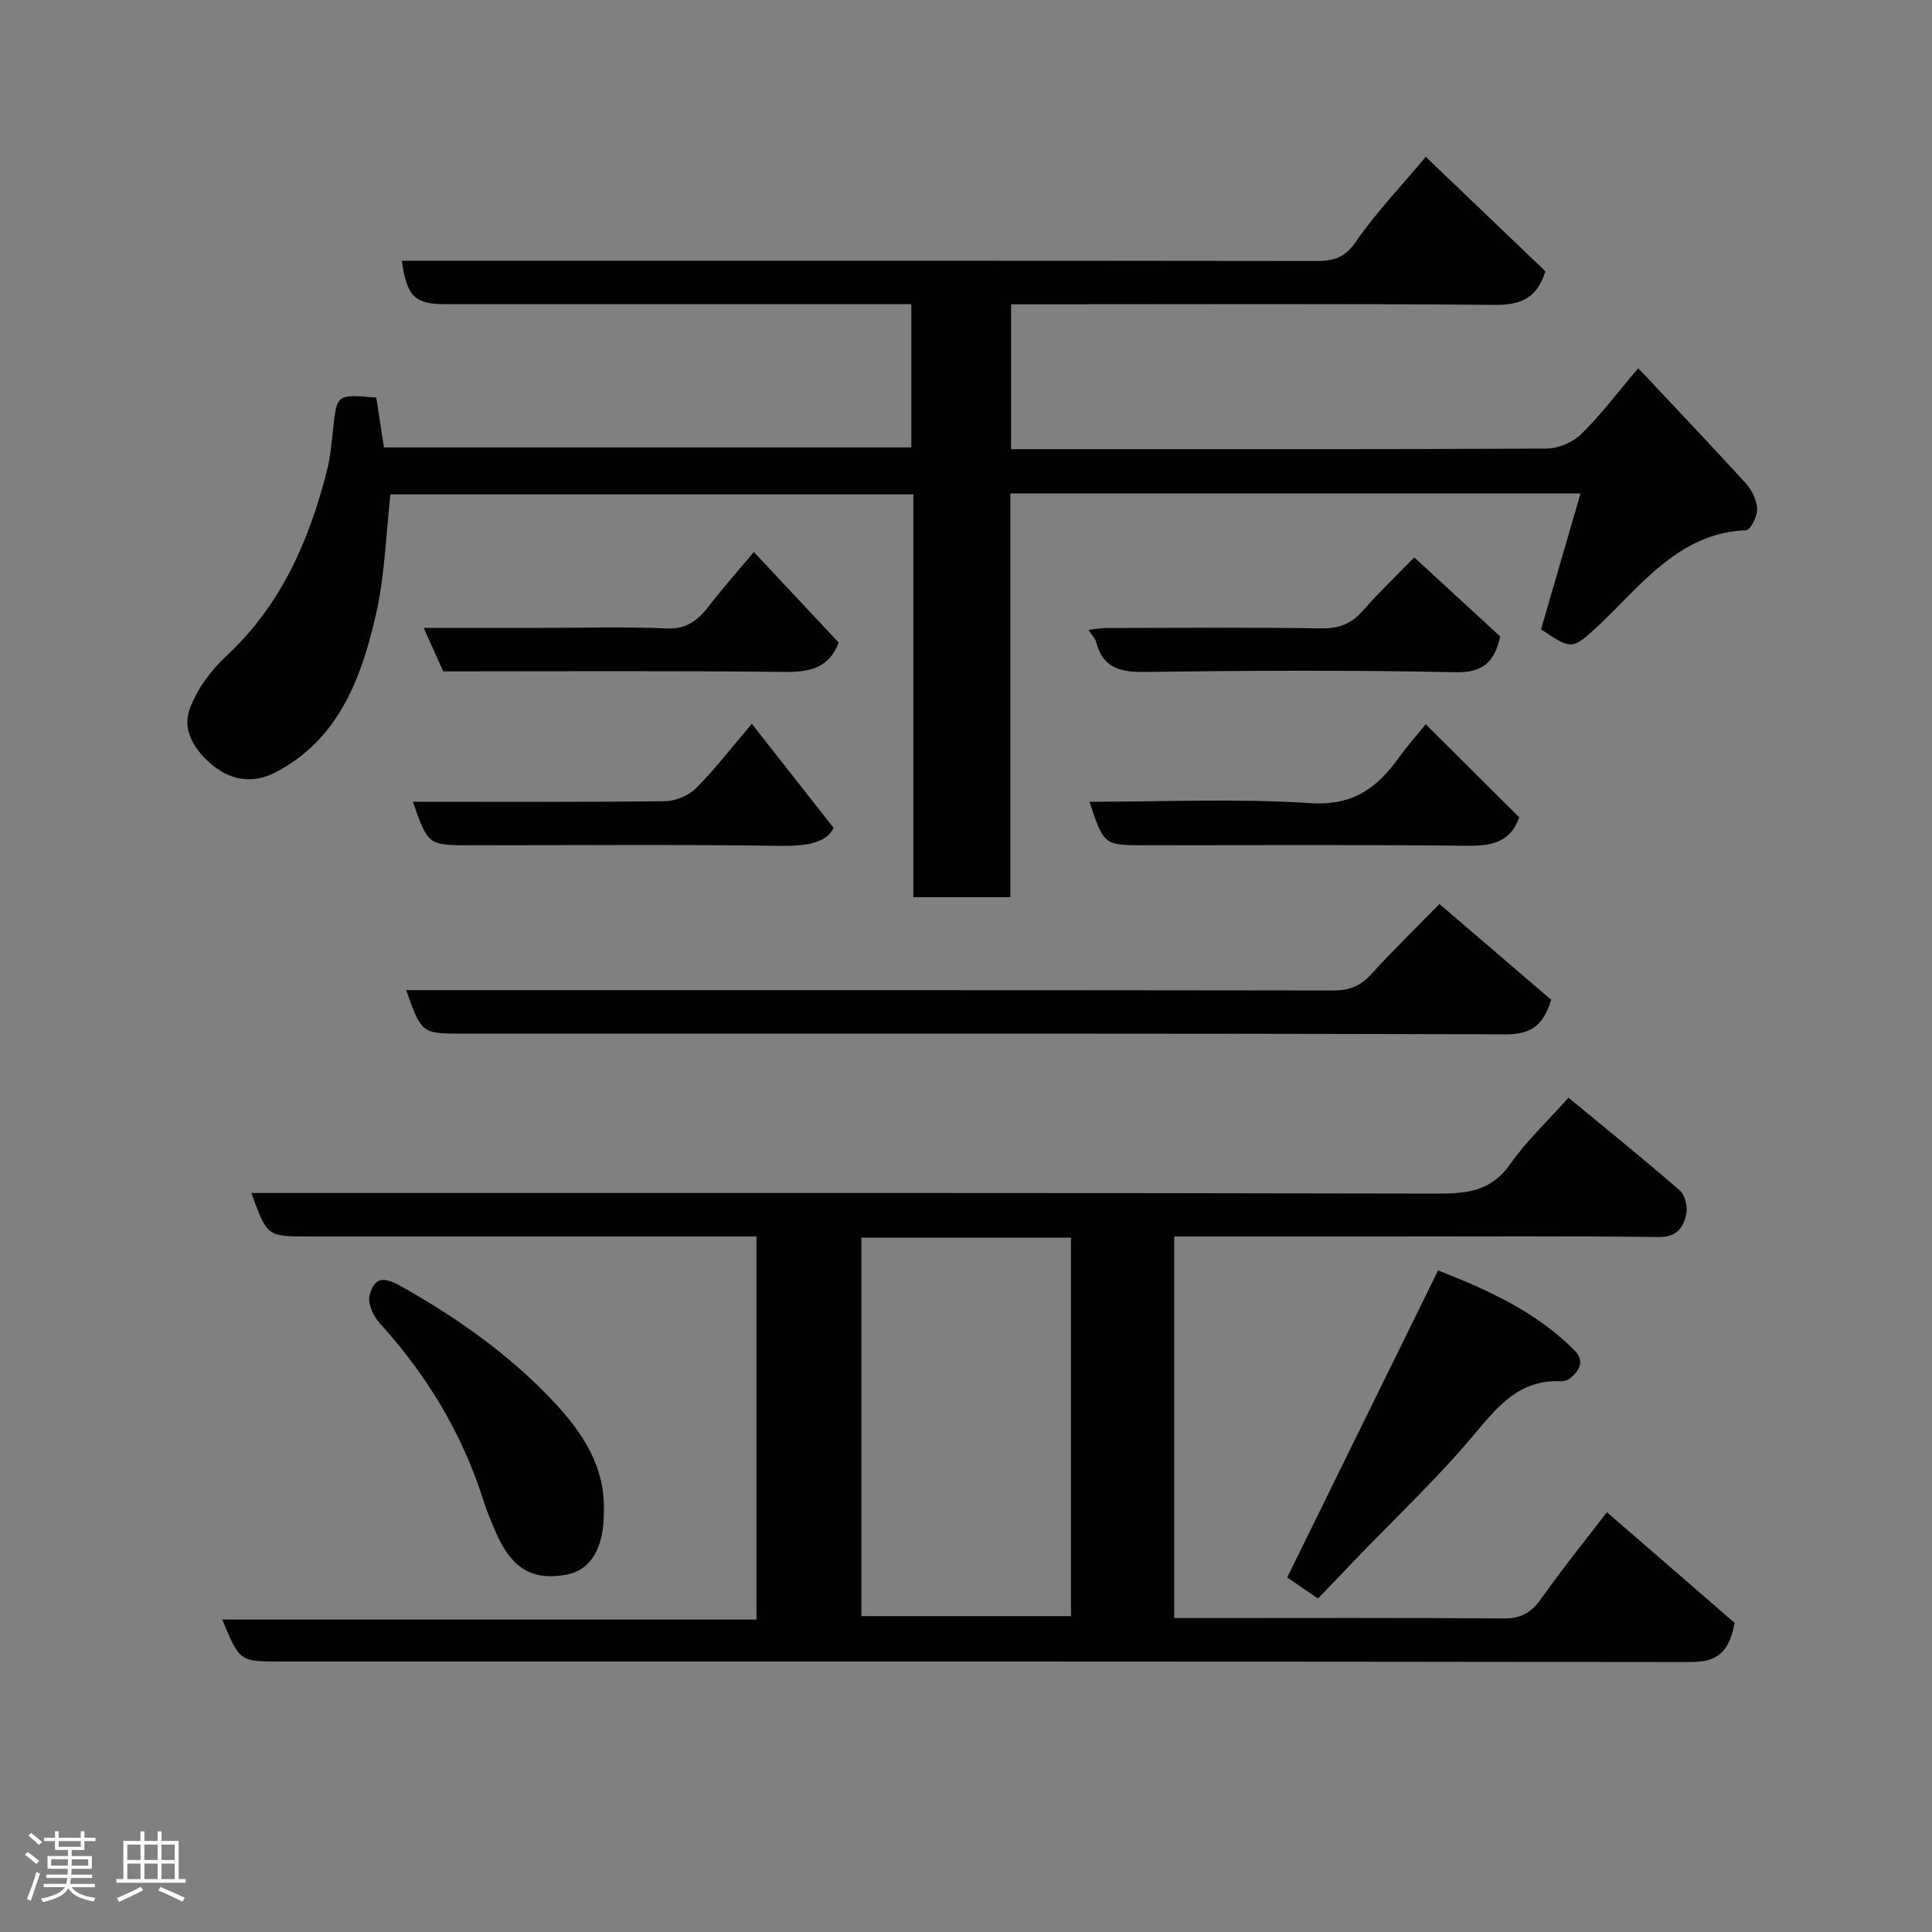 <svg enable-background="new 0 0 400 400" viewBox="0 0 400 400" xmlns="http://www.w3.org/2000/svg"><rect x="0" y="0" width="400" height="400" fill="#808080" stroke="none"/><path d="m5.17 384 .55-.58c.85.61 1.65 1.24 2.4 1.87l-.59.64c-.83-.73-1.62-1.38-2.36-1.93m1.22 9.53-.82-.34c.71-1.76 1.37-3.64 1.98-5.63.24.13.5.25.76.36-.6 1.67-1.24 3.54-1.92 5.61m-.5-13.5.57-.54c.56.44 1.31 1.06 2.26 1.87l-.64.64c-.68-.66-1.41-1.32-2.19-1.97m3.25.46h2.24v-1.36h.77v1.36h4.57v-1.36h.76v1.36h2.28v.69h-2.28v1.84h-2.64v1.26h4.18v2.64h-4.21c0 .45-.02.86-.05 1.21h4.32v.69h-4.38c-.04.34-.1.75-.19 1.22h5.15v.69h-4.82c.87 1.19 2.51 1.92 4.93 2.19-.17.31-.3.57-.37.76-2.77-.49-4.52-1.41-5.26-2.76-.56 1.26-2.3 2.23-5.24 2.9-.12-.24-.26-.48-.43-.72 2.73-.55 4.38-1.34 4.96-2.38h-4.38v-.69h4.65c.1-.38.17-.79.21-1.22h-4.32v-.69h4.4c.03-.34.05-.75.05-1.21h-4.2v-2.64h4.23v-1.26h-2.69v-1.84h-2.24zm1.46 4.46v1.29h3.45c.01-.4.02-.57.01-.53v-.32-.45h-3.46zm1.55-2.59h4.57v-1.19h-4.57zm6.11 2.59h-3.42v.77c-.02.19-.01.37-.02.53h3.44z" fill="#fcfafa"/><path d="m32.63 379.16h.82v1.98h3.54v7.89h1.46v.78h-14.37v-.78h1.46v-7.89h3.54v-1.98h.82v1.98h2.73zm-3.49 11.48.5.73c-1.61.82-3.28 1.63-5 2.41-.13-.27-.28-.55-.44-.82 1.75-.72 3.4-1.49 4.94-2.32m-2.78-5.55h2.73v-3.18h-2.73zm0 3.95h2.73v-3.2h-2.73zm3.54-3.95h2.73v-3.18h-2.73zm0 3.95h2.73v-3.2h-2.73zm7.89 4.68c-1.84-.92-3.51-1.7-5.02-2.32l.45-.73c1.89.8 3.57 1.55 5.04 2.23zm-1.62-11.81h-2.73v3.18h2.73zm-2.73 7.13h2.73v-3.2h-2.73z" fill="#fcfafa"/><g fill="#010102"><path d="m209.18 185.75c-7.17 0-13.44 0-20.08 0 0-27.85 0-55.45 0-83.4-36.42 0-72.47 0-108.26 0-.95 8.36-1.15 16.81-3.01 24.89-3.02 13.18-7.68 25.82-20.8 32.68-4.38 2.29-9 1.79-12.9-1.39-3.62-2.96-6.47-7.12-4.89-11.62 1.45-4.12 4.4-8.1 7.65-11.12 11.27-10.47 17.06-23.75 20.77-38.21.73-2.84.98-5.81 1.3-8.74.79-7.24.75-7.24 8.95-6.52.49 3.22 1.01 6.57 1.58 10.31h109.19c0-9.73 0-19.45 0-29.65-1.96 0-3.75 0-5.54 0-30.33 0-60.66 0-90.99 0-6.26 0-7.98-1.65-8.94-9h5.93c61.16 0 122.32-.02 183.48.06 3.58 0 5.86-.74 8.12-4.02 4.15-6.02 9.28-11.38 14.45-17.56 8.35 8 16.58 15.88 24.78 23.72-1.71 5.43-4.97 6.99-10.41 6.94-31.47-.26-62.97-.12-94.47-.12-1.81 0-3.62 0-5.76 0v30h4.94c35.33 0 70.66.06 105.99-.13 2.44-.01 5.44-1.34 7.19-3.06 4.05-3.99 7.5-8.6 11.73-13.58 7.66 8.16 15.07 15.93 22.29 23.87 1.25 1.38 2.27 3.48 2.33 5.28.05 1.51-1.4 4.37-2.28 4.4-11.3.43-18.5 7.64-25.72 14.93-1.52 1.54-3.03 3.1-4.61 4.58-5.73 5.33-5.74 5.32-12.13 1 2.68-9.22 5.38-18.52 8.17-28.13-39.58 0-78.54 0-118.05 0z"/><path d="m243.11 256v79h4.75c21.16 0 42.32-.08 63.48.08 3.57.03 5.7-1.22 7.73-4.07 4.62-6.5 9.64-12.73 13.62-17.92 9.17 7.95 18.28 15.83 26.44 22.9-1.31 7.22-4.64 8.13-9.63 8.12-97.13-.15-194.27-.11-291.41-.11-8.48 0-8.48 0-12.08-8.69h110.61c0-26.56 0-52.61 0-79.31-1.69 0-3.45 0-5.22 0-29.16 0-58.32 0-87.48 0-8.62 0-8.62 0-11.87-9h5.93c79.98 0 159.96-.06 239.94.12 6.09.01 10.93-.64 14.75-6.1 3.38-4.82 7.77-8.93 12.07-13.75 7.6 6.27 15.42 12.58 23.01 19.17 1.1.96 1.7 3.38 1.38 4.88-.58 2.73-1.87 4.84-5.68 4.79-18.83-.23-37.65-.11-56.48-.11-14.47 0-28.93 0-43.86 0zm-64.76.23v78.37h43.39c0-26.32 0-52.23 0-78.37-14.52 0-28.78 0-43.39 0z"/><path d="m298.02 187.16c7.93 6.8 15.6 13.38 23.13 19.83-1.59 5.22-4.06 7.17-9.35 7.16-71.98-.22-143.96-.15-215.94-.15-8.56 0-8.56 0-11.78-9h5.94c61.98 0 123.97-.02 185.95.07 3.24 0 5.59-.81 7.8-3.23 4.36-4.8 9.02-9.33 14.25-14.68z"/><path d="m272.87 330.96c-2.63-1.81-4.75-3.26-6.37-4.37 10.37-21.11 20.62-41.96 31.24-63.56 9.63 3.79 20 8.27 28.23 16.53 2.18 2.18 1.07 4.24-.99 5.87-.47.37-1.23.57-1.84.54-8.5-.38-12.96 5.09-17.91 11-7.53 9.01-16.14 17.11-24.3 25.59-2.64 2.76-5.29 5.52-8.06 8.4z"/><path d="m125.01 313.34c0 7.13-2.71 11.67-7.52 12.63-6.84 1.37-11.23-.96-14.43-7.84-1.16-2.5-2.2-5.08-3.04-7.7-4.41-13.75-11.68-25.78-21.38-36.45-1.32-1.45-2.56-4.12-2.13-5.77 1.11-4.22 3.28-3.76 7.06-1.61 11.35 6.45 21.86 13.88 30.81 23.35 6.16 6.52 11.1 13.78 10.63 23.39z"/><path d="m295.18 149.95c6.87 6.84 13.11 13.05 19.36 19.27-1.91 5.44-6.07 5.94-11.19 5.88-22.11-.24-44.22-.1-66.34-.1-8.45 0-8.45 0-11.45-9 15.36 0 30.63-.72 45.78.28 8.79.58 13.79-3.16 18.3-9.45 1.72-2.4 3.7-4.6 5.54-6.88z"/><path d="m85.48 166c17.64 0 34.94.09 52.23-.12 2.16-.03 4.82-1.14 6.36-2.66 3.72-3.67 6.9-7.87 11.59-13.37 5.58 7.11 11.1 14.14 16.93 21.56-1.52 3.2-5.86 3.79-11.18 3.71-21.29-.3-42.59-.12-63.89-.12-8.9 0-8.9 0-12.04-9z"/><path d="m156.08 114.29c6.18 6.59 11.93 12.73 17.57 18.75-2.16 5.52-6.27 6.13-11.41 6.07-23.47-.25-46.94-.11-70.47-.11-1.29-2.86-2.52-5.6-4.05-9h23.87c8.83 0 17.66-.27 26.47.12 4.34.19 6.63-1.94 8.94-4.93 2.7-3.5 5.65-6.81 9.08-10.9z"/><path d="m292.81 115.4c6.4 5.89 12.12 11.15 17.8 16.38-1.21 5.25-3.5 7.53-9.36 7.4-21.46-.46-42.93-.35-64.39-.06-5.1.07-8.56-.95-9.92-6.21-.19-.75-.85-1.38-1.58-2.51 1.42-.15 2.6-.38 3.79-.38 14.81-.02 29.62-.15 44.43.08 3.67.06 6.23-.97 8.61-3.68 3.26-3.74 6.87-7.16 10.62-11.02z"/></g></svg>